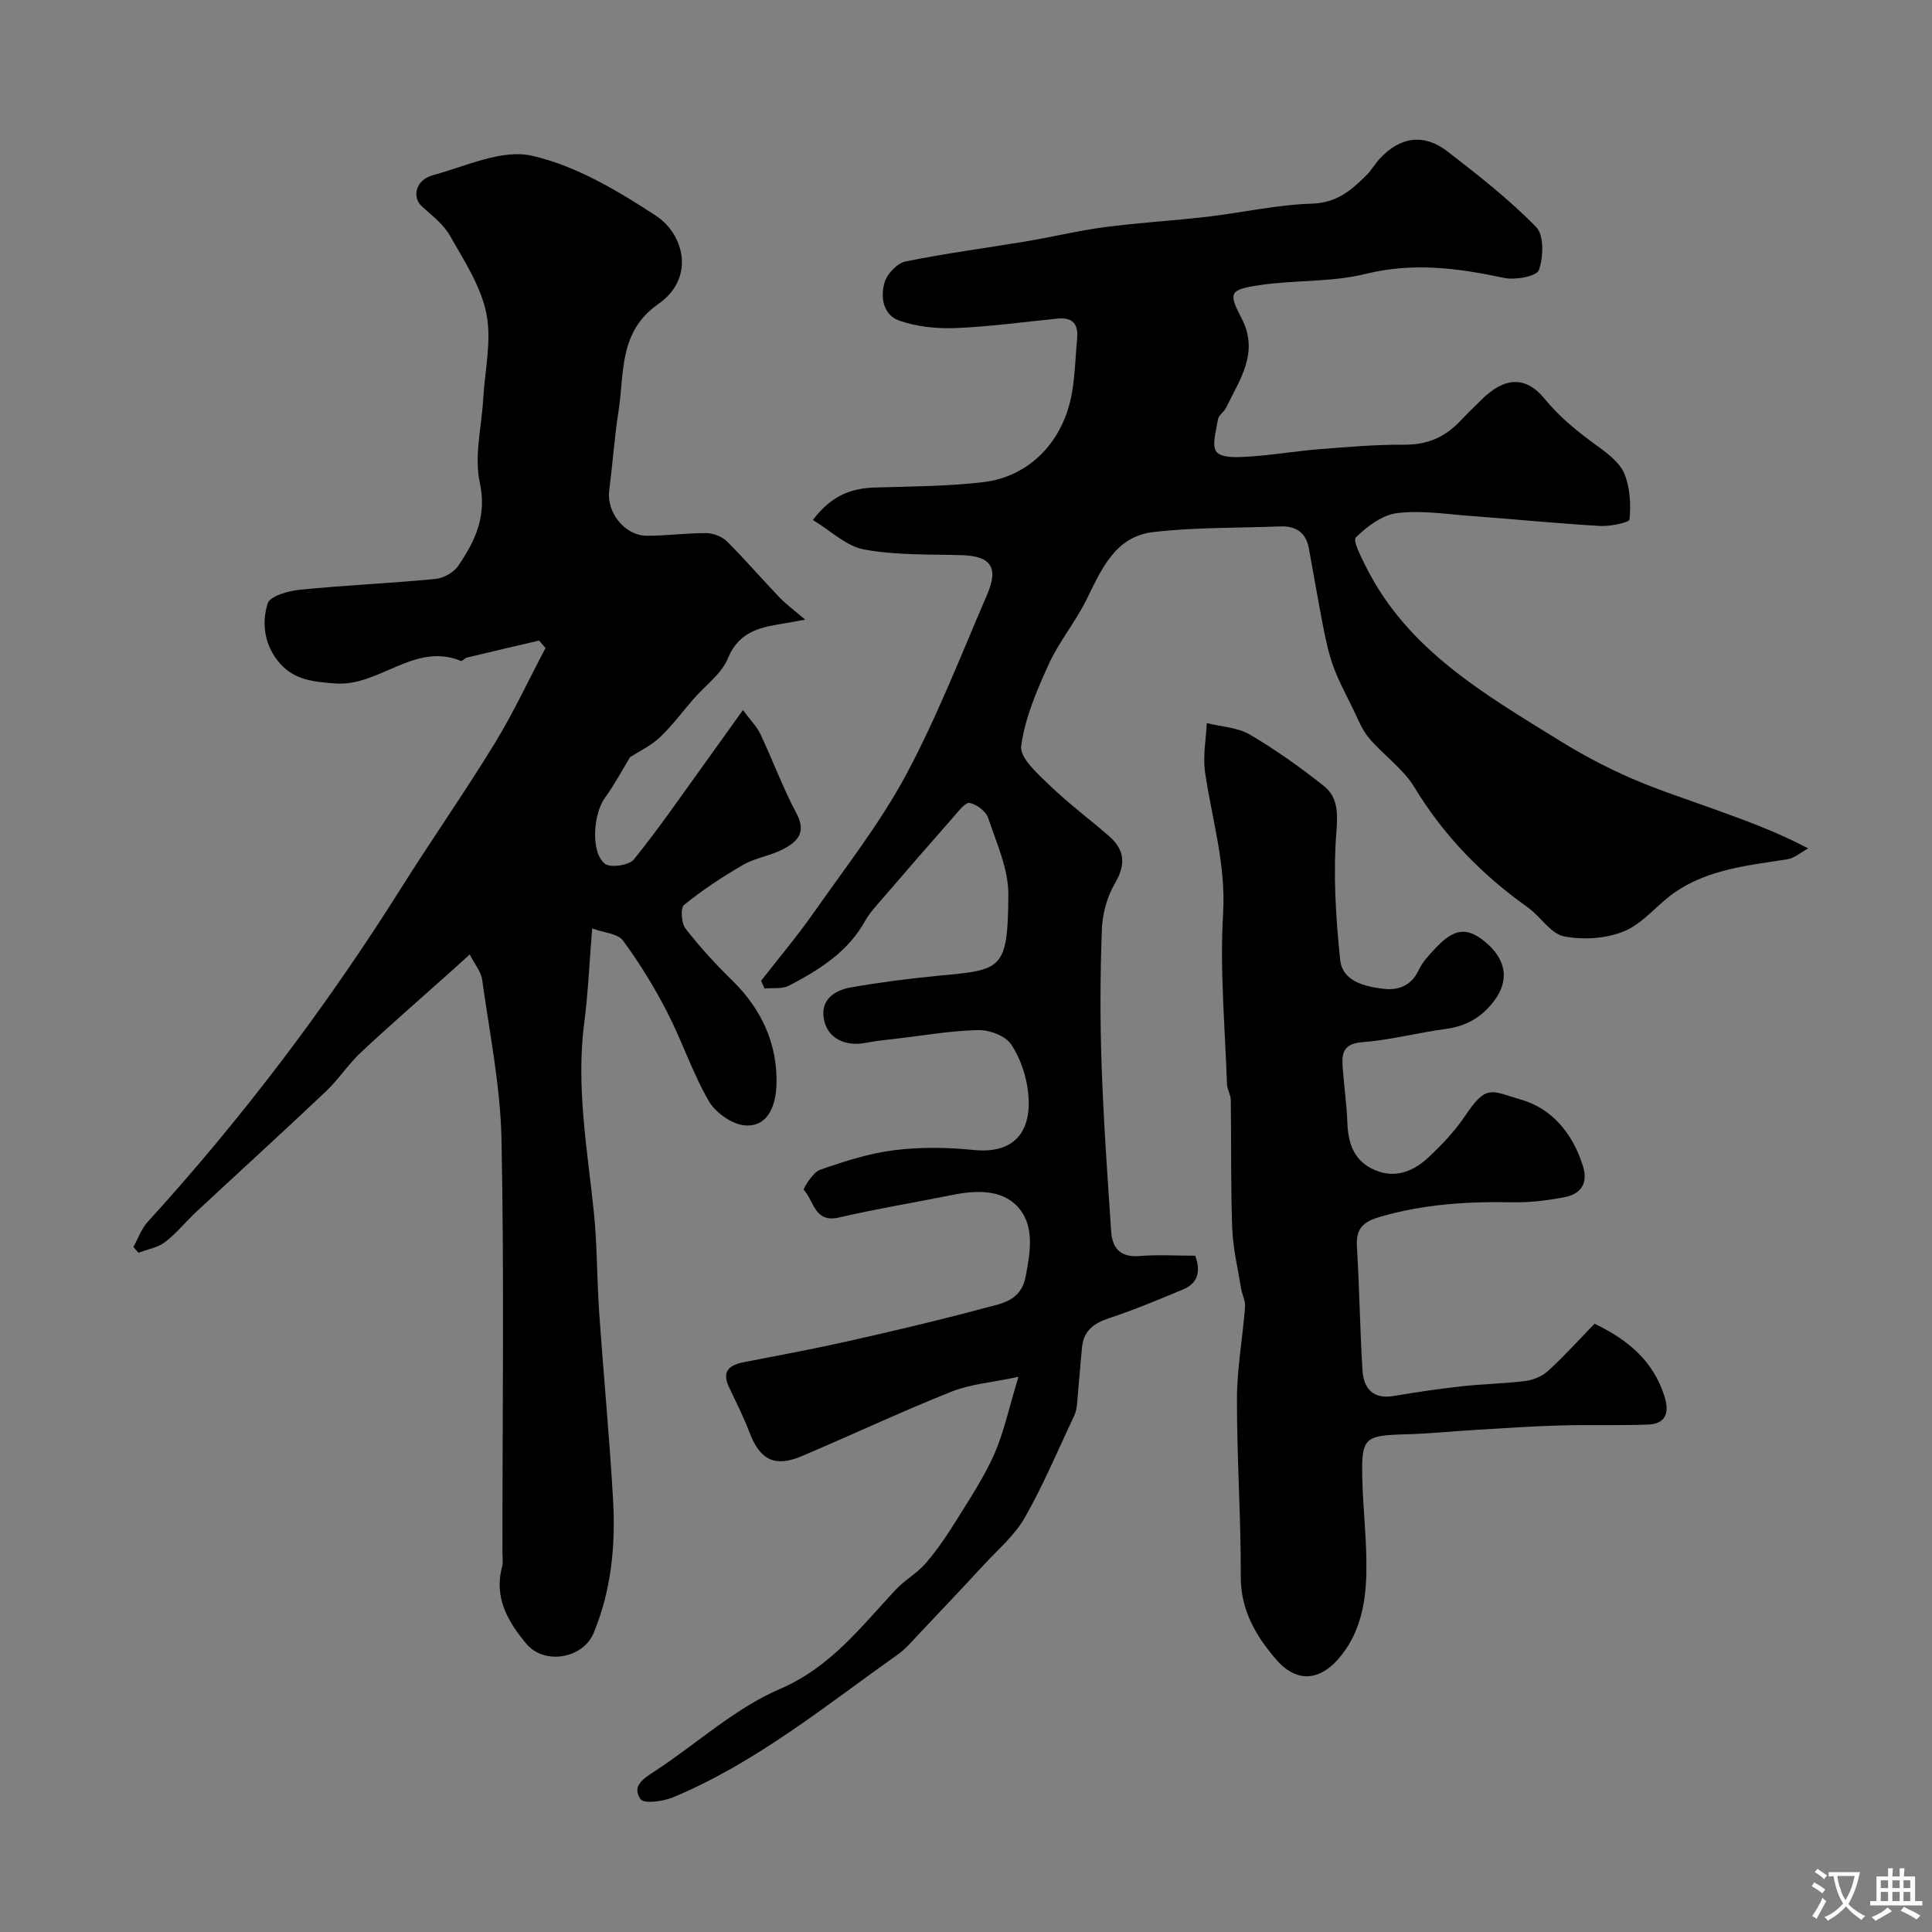 <svg enable-background="new 0 0 400 400" viewBox="0 0 400 400" xmlns="http://www.w3.org/2000/svg"><rect x="0" y="0" width="400" height="400" fill="#808080" stroke="none"/><g fill="#000001"><path d="m210.86 285.06c-5.52 1.17-9.96 1.5-13.89 3.07-10.44 4.17-20.62 8.96-30.98 13.35-5.59 2.37-8.66.77-10.83-4.94-1.21-3.17-2.73-6.21-4.2-9.28-1.66-3.48.13-4.67 3.22-5.27 7.19-1.39 14.39-2.73 21.53-4.34 9.32-2.1 18.63-4.27 27.86-6.77 3.58-.97 7.78-1.38 8.77-6.55s1.95-10.66-1.71-14.56c-3.35-3.57-8.65-3.34-13.51-2.36-7.82 1.57-15.7 2.87-23.46 4.67-5.06 1.17-5.14-3.52-7.24-5.72-.19-.2 1.85-3.63 3.34-4.16 4.99-1.75 10.13-3.4 15.34-4.06 5.41-.68 11.03-.6 16.47-.05 8.94.9 12.13-4.36 11.29-11.93-.38-3.45-1.61-7.13-3.54-9.96-1.19-1.75-4.44-2.97-6.73-2.93-5.53.1-11.05 1.08-16.57 1.72-2.27.27-4.55.49-6.78.92-4.32.83-7.99-.97-8.68-5.01-.68-4 2.28-5.89 5.61-6.47 5.96-1.05 11.98-1.82 18-2.4 13.22-1.26 14.5-1.04 14.6-16.79.03-5.3-2.44-10.68-4.18-15.89-.46-1.38-2.37-2.82-3.84-3.11-.89-.17-2.31 1.72-3.3 2.85-4.95 5.62-9.86 11.28-14.75 16.96-1.27 1.48-2.65 2.93-3.59 4.62-3.59 6.45-9.51 10.14-15.74 13.39-1.41.74-3.37.43-5.08.6-.24-.53-.48-1.06-.72-1.59 3.67-4.72 7.54-9.31 10.97-14.2 6.55-9.35 13.68-18.44 19.05-28.45 6.44-12.01 11.4-24.83 16.81-37.38 2.42-5.62.67-7.93-5.29-8.1-6.76-.19-13.63.04-20.21-1.18-3.71-.68-6.96-3.91-10.6-6.1 3.93-5.21 8.09-6.59 12.94-6.73 7.46-.22 14.96-.24 22.35-1.11 9.6-1.13 16.62-8.49 18.35-18.5.64-3.71.72-7.51 1.07-11.27.28-2.99-.99-4.4-4.04-4.09-7.02.7-14.03 1.67-21.07 1.96-3.89.16-8.03-.26-11.67-1.52-3.37-1.16-4.04-4.92-3.05-8.04.55-1.74 2.62-3.88 4.32-4.23 8.3-1.69 16.72-2.78 25.08-4.18 5.41-.91 10.76-2.22 16.2-2.93 6.98-.92 14.04-1.32 21.03-2.13 7.3-.85 14.55-2.5 21.85-2.73 5.1-.16 8.14-2.77 11.25-5.89 1.03-1.03 1.77-2.36 2.76-3.43 4.24-4.57 9.16-5.25 14.05-1.46 6.36 4.91 12.74 9.91 18.33 15.63 1.65 1.69 1.51 6.24.56 8.91-.46 1.29-4.88 2.11-7.18 1.62-9.56-2.03-18.86-3.27-28.7-.83-7.1 1.76-14.74 1.23-22.05 2.34-6.14.93-6.39 1.55-3.63 6.84 3.72 7.14-.39 12.66-3.19 18.52-.42.87-1.55 1.53-1.69 2.39-.37 2.32-1.37 5.61-.27 6.8 1.23 1.32 4.52 1.07 6.87.92 4.74-.3 9.44-1.12 14.18-1.5 5.92-.47 11.87-.99 17.8-.95 4.65.03 8.31-1.49 11.43-4.76 1.49-1.57 3.05-3.08 4.59-4.6 4.58-4.53 9-5.04 12.99-.18 3.26 3.97 7.02 6.97 11.07 9.89 2.13 1.54 4.55 3.41 5.49 5.69 1.17 2.86 1.35 6.32 1.05 9.43-.06.67-4.03 1.47-6.14 1.35-8.86-.51-17.7-1.4-26.56-2.05-5.14-.38-10.38-1.23-15.41-.61-3.08.38-6.23 2.76-8.56 5.05-.67.66 1.17 4.19 2.2 6.24 8.64 17.14 24.55 26.25 39.98 35.81 4.71 2.92 9.66 5.54 14.74 7.76 5.78 2.52 11.82 4.45 17.76 6.61 6.1 2.22 12.22 4.4 18.99 7.95-1.45.78-2.82 2.02-4.35 2.26-8.07 1.26-16.29 2.04-23.25 6.83-3.63 2.5-6.54 6.4-10.45 8.04-3.73 1.56-8.52 1.87-12.51 1.08-2.77-.55-4.84-4.1-7.47-5.97-9.49-6.75-17.41-14.83-23.49-24.88-2.35-3.88-6.44-6.67-9.43-10.22-1.51-1.79-2.36-4.15-3.42-6.29-1.36-2.76-2.83-5.49-3.89-8.36-.95-2.56-1.55-5.28-2.08-7.97-1.09-5.53-2.02-11.1-3.04-16.64-.61-3.3-2.72-4.67-5.96-4.54-8.77.34-17.59.16-26.28 1.17-7.84.91-10.69 7.68-13.79 13.96-2.29 4.64-5.71 8.75-7.85 13.44-2.47 5.42-4.91 11.12-5.69 16.92-.32 2.4 3.4 5.7 5.81 8.03 3.89 3.76 8.26 7.02 12.35 10.57 3.29 2.86 3.57 5.88 1.25 9.82-1.63 2.77-2.58 6.3-2.7 9.54-.35 9.32-.38 18.67-.06 27.99.4 11.54 1.21 23.06 1.99 34.58.23 3.38 1.9 5.36 5.81 5.04 3.79-.31 7.63-.07 11.6-.07 1.14 3.24.6 5.68-2.54 6.99-5.06 2.1-10.12 4.24-15.32 5.95-3.15 1.04-5.24 2.59-5.58 5.96-.4 3.92-.67 7.86-1.04 11.79-.08.8-.22 1.64-.55 2.35-3.35 7.09-6.39 14.37-10.26 21.17-2.11 3.71-5.59 6.65-8.55 9.86-4.37 4.74-8.81 9.42-13.24 14.1-1.42 1.5-2.77 3.15-4.44 4.34-15.03 10.66-29.38 22.43-46.59 29.62-2.05.86-6.04 1.39-6.73.4-1.95-2.81.73-4.37 3.11-5.92 8.59-5.63 16.43-12.91 25.7-16.89 10.55-4.53 16.76-12.83 23.99-20.55 1.9-2.03 4.47-3.44 6.27-5.54 2.4-2.8 4.48-5.9 6.43-9.04 2.76-4.44 5.67-8.84 7.77-13.6 1.97-4.53 3-9.49 4.96-15.91z"/><path d="m153.82 147.01c1.61 2.18 2.9 3.45 3.62 4.98 2.56 5.44 4.64 11.13 7.47 16.43 2.15 4.04.06 5.93-2.86 7.44-2.58 1.33-5.65 1.74-8.15 3.17-4.28 2.46-8.43 5.22-12.26 8.31-.78.63-.59 3.77.27 4.88 2.96 3.82 6.26 7.42 9.72 10.8 6.1 5.96 9.39 13.24 9.13 21.58-.11 3.54-1.34 8.71-6.42 8.41-2.67-.16-6.17-2.6-7.57-5.01-3.4-5.87-5.54-12.44-8.66-18.49-2.65-5.14-5.7-10.12-9.12-14.77-1.07-1.46-3.92-1.61-6.39-2.51-.58 7.09-.83 13.3-1.63 19.44-1.73 13.22.61 26.16 1.97 39.2.72 6.89.63 13.86 1.11 20.78.9 12.97 2.14 25.92 2.88 38.91.54 9.39-.37 18.71-4.01 27.51-2.21 5.35-10.21 6.71-13.94 2.26-3.79-4.52-6.77-9.55-5.02-15.97.25-.93.06-1.99.06-2.99 0-28.49.38-56.99-.19-85.46-.22-11.06-2.48-22.09-4.01-33.1-.23-1.65-1.53-3.16-2.57-5.2-1.4 1.27-2.58 2.35-3.76 3.41-6.27 5.61-12.62 11.12-18.77 16.87-2.63 2.46-4.63 5.6-7.25 8.08-8.82 8.35-17.8 16.52-26.69 24.79-2.24 2.09-4.19 4.54-6.6 6.39-1.52 1.16-3.66 1.51-5.52 2.22-.35-.4-.69-.8-1.04-1.2.97-1.74 1.64-3.74 2.94-5.17 19.57-21.48 37.03-44.55 52.5-69.15 6.32-10.05 13.15-19.79 19.35-29.92 3.89-6.36 7.05-13.17 10.53-19.77-.44-.51-.89-1.03-1.33-1.54-4.98 1.17-9.96 2.32-14.93 3.52-.46.11-.99.81-1.27.69-9.63-3.96-16.84 5.38-26.07 4.67-4.43-.34-8.3-.71-11.3-4.06-3.23-3.6-3.96-8.22-2.63-12.49.47-1.53 4.25-2.61 6.63-2.85 9.34-.93 18.73-1.33 28.07-2.23 1.68-.16 3.8-1.32 4.74-2.69 3.52-5.15 6-10.3 4.48-17.31-1.18-5.43.38-11.46.71-17.23.34-5.93 1.79-12.09.66-17.73-1.13-5.66-4.61-10.93-7.54-16.11-1.34-2.37-3.74-4.19-5.82-6.08-2.12-1.93-1.25-5.49 2.26-6.44 6.81-1.84 14.32-5.46 20.56-4.03 9.06 2.06 17.72 7.22 25.65 12.42 5.81 3.81 8.2 12.89.5 18.26-8.24 5.74-7.02 14.23-8.24 22.11-.85 5.48-1.24 11.04-1.94 16.55-.57 4.51 3.22 9.32 7.8 9.33 4.1.01 8.2-.57 12.3-.54 1.45.01 3.26.71 4.29 1.73 3.75 3.72 7.19 7.75 10.85 11.56 1.43 1.49 3.13 2.73 5.33 4.62-1.74.32-2.75.51-3.76.68-5.02.83-9.81 1.43-12.23 7.32-1.33 3.24-4.69 5.63-7.12 8.42-2.32 2.67-4.43 5.55-6.99 7.96-1.88 1.77-4.35 2.92-6.13 4.07-1.77 2.9-3.3 5.8-5.21 8.41-2.43 3.32-3.02 11.28-.04 13.67 1.13.91 5.03.34 6.02-.89 5.23-6.46 9.93-13.34 14.81-20.08 2.43-3.37 4.86-6.79 7.77-10.84z"/><path d="m330.13 274.06c7.09 3.39 12.21 7.84 14.48 15.03 1.04 3.32.38 5.71-3.43 5.85-6.01.23-12.04.01-18.06.18-5.77.16-11.53.56-17.29.9-4.93.29-9.86.81-14.8.94-8.49.23-9.16.67-8.99 8.89.13 6.6.99 13.21.85 19.8-.13 5.99-1.15 11.88-5.07 16.94-4.16 5.38-9.19 6.12-13.62.97-4.17-4.84-7.34-10.18-7.31-17.16.05-12.26-.82-24.53-.79-36.79.01-6.36 1.19-12.71 1.68-19.07.09-1.22-.61-2.48-.82-3.74-.67-4.15-1.68-8.3-1.84-12.48-.33-8.85-.17-17.72-.3-26.58-.02-1.11-.76-2.2-.79-3.32-.39-11.76-1.5-23.57-.8-35.28.61-10.19-2.32-19.56-3.74-29.29-.48-3.29.21-6.76.36-10.14 3 .75 6.36.88 8.92 2.38 5.33 3.12 10.4 6.75 15.25 10.58 2.93 2.31 2.98 5.47 2.67 9.48-.69 8.8-.14 17.77.78 26.58.47 4.52 5.21 5.54 9.07 6 2.92.35 5.66-.63 7.16-3.84.81-1.73 2.23-3.24 3.58-4.66 3.81-4.03 6.44-4.31 10.13-1.29 4.43 3.63 5.13 7.93 2.03 12.15-2.53 3.43-5.8 5.37-10.09 5.94-5.8.77-11.52 2.3-17.34 2.75-4.37.34-4.21 2.82-3.98 5.77.28 3.6.79 7.18.92 10.79.14 4.02 1.15 7.55 4.91 9.53 4.35 2.29 8.4.96 11.72-2.1 2.89-2.67 5.67-5.62 7.85-8.87 4.37-6.53 5.35-5 11.44-3.25 6.49 1.86 10.72 7.04 12.83 13.66 1.16 3.65-.33 5.9-3.81 6.56-3.53.67-7.17 1.13-10.76 1.05-9.27-.19-18.37.39-27.35 2.99-3.38.98-5.08 2.32-4.85 6.08.53 8.57.62 17.18 1.16 25.75.24 3.74 2.2 6.03 6.51 5.28 4.65-.8 9.32-1.48 14-2 4.41-.49 8.87-.54 13.27-1.11 1.63-.21 3.46-.99 4.66-2.09 3.31-3.03 6.33-6.38 9.6-9.76z"/></g><path d="m377.9 391.2c-.2.3-.4.5-.6.8-.7-.6-1.4-1-2.2-1.5.2-.3.4-.5.5-.8.6.4 1.4.8 2.3 1.5zm-1.8 6.1c-.2-.2-.5-.4-.9-.6.4-.6.8-1.2 1.2-1.9s.7-1.3.9-1.9c.3.3.5.5.8.7-.7 1.3-1.4 2.6-2 3.7zm2.2-9c-.3.3-.5.5-.6.8-.6-.6-1.3-1.1-2-1.5.3-.3.5-.5.6-.7.6.5 1.3.9 2 1.4zm.3.2v-.9h2 4.5c-.3 1.3-.6 2.5-1 3.6s-.9 2.1-1.4 3c.4.5 1 1 1.6 1.4s1.2.8 1.9 1.1c-.3.2-.5.4-.8.8-.4-.3-1-.7-1.6-1.2s-1.2-1.1-1.6-1.6c-.5.6-1.1 1.1-1.7 1.6s-1.4.9-2.1 1.4c-.1-.3-.3-.5-.7-.8.6-.2 1.2-.5 1.9-1s1.4-1.1 2-1.8c-.5-.8-.9-1.6-1.2-2.5s-.6-2-.8-3.2c-.4.1-.7.1-1 .1zm2.5 2.7c.2 1 .7 1.7 1 2.2.3-.5.6-1.1 1-2s.6-1.9.9-3h-3.2-.4c.1.9.3 1.8.7 2.8z" fill="#fafbfa"/><path d="m396.5 388.5v1.5 3.6h1.5v.9c-.4 0-1 0-1.7 0h-7.9c-.5 0-.9 0-1.2 0v-.9h1.3v-3.5c0-.7 0-1.2 0-1.6h2.4c0-.8 0-1.4 0-1.7h1c0 .3-.1.8-.1 1.7h1.5c0-.8 0-1.4 0-1.7h1c0 .3-.1.9-.1 1.7zm-8.2 9.2c-.2-.3-.5-.5-.8-.8.8-.3 1.4-.6 1.9-.9s1-.7 1.4-1.1c.3.3.6.5.9.8-1.6 1-2.8 1.6-3.4 2zm2.6-6.8v-1.6h-1.5v1.6zm0 2.7v-1.9h-1.5v1.9zm2.4-2.7v-1.6h-1.5v1.6zm0 2.7v-1.9h-1.5v1.9zm.2 2 .7-.8c.4.2.9.5 1.6.8s1.3.7 1.8 1c-.3.3-.5.5-.8.8-.4-.3-1.5-1-3.3-1.8zm2-4.7v-1.6h-1.4v1.6zm0 2.7v-1.9h-1.4v1.9z" fill="#fafbfa"/></svg>